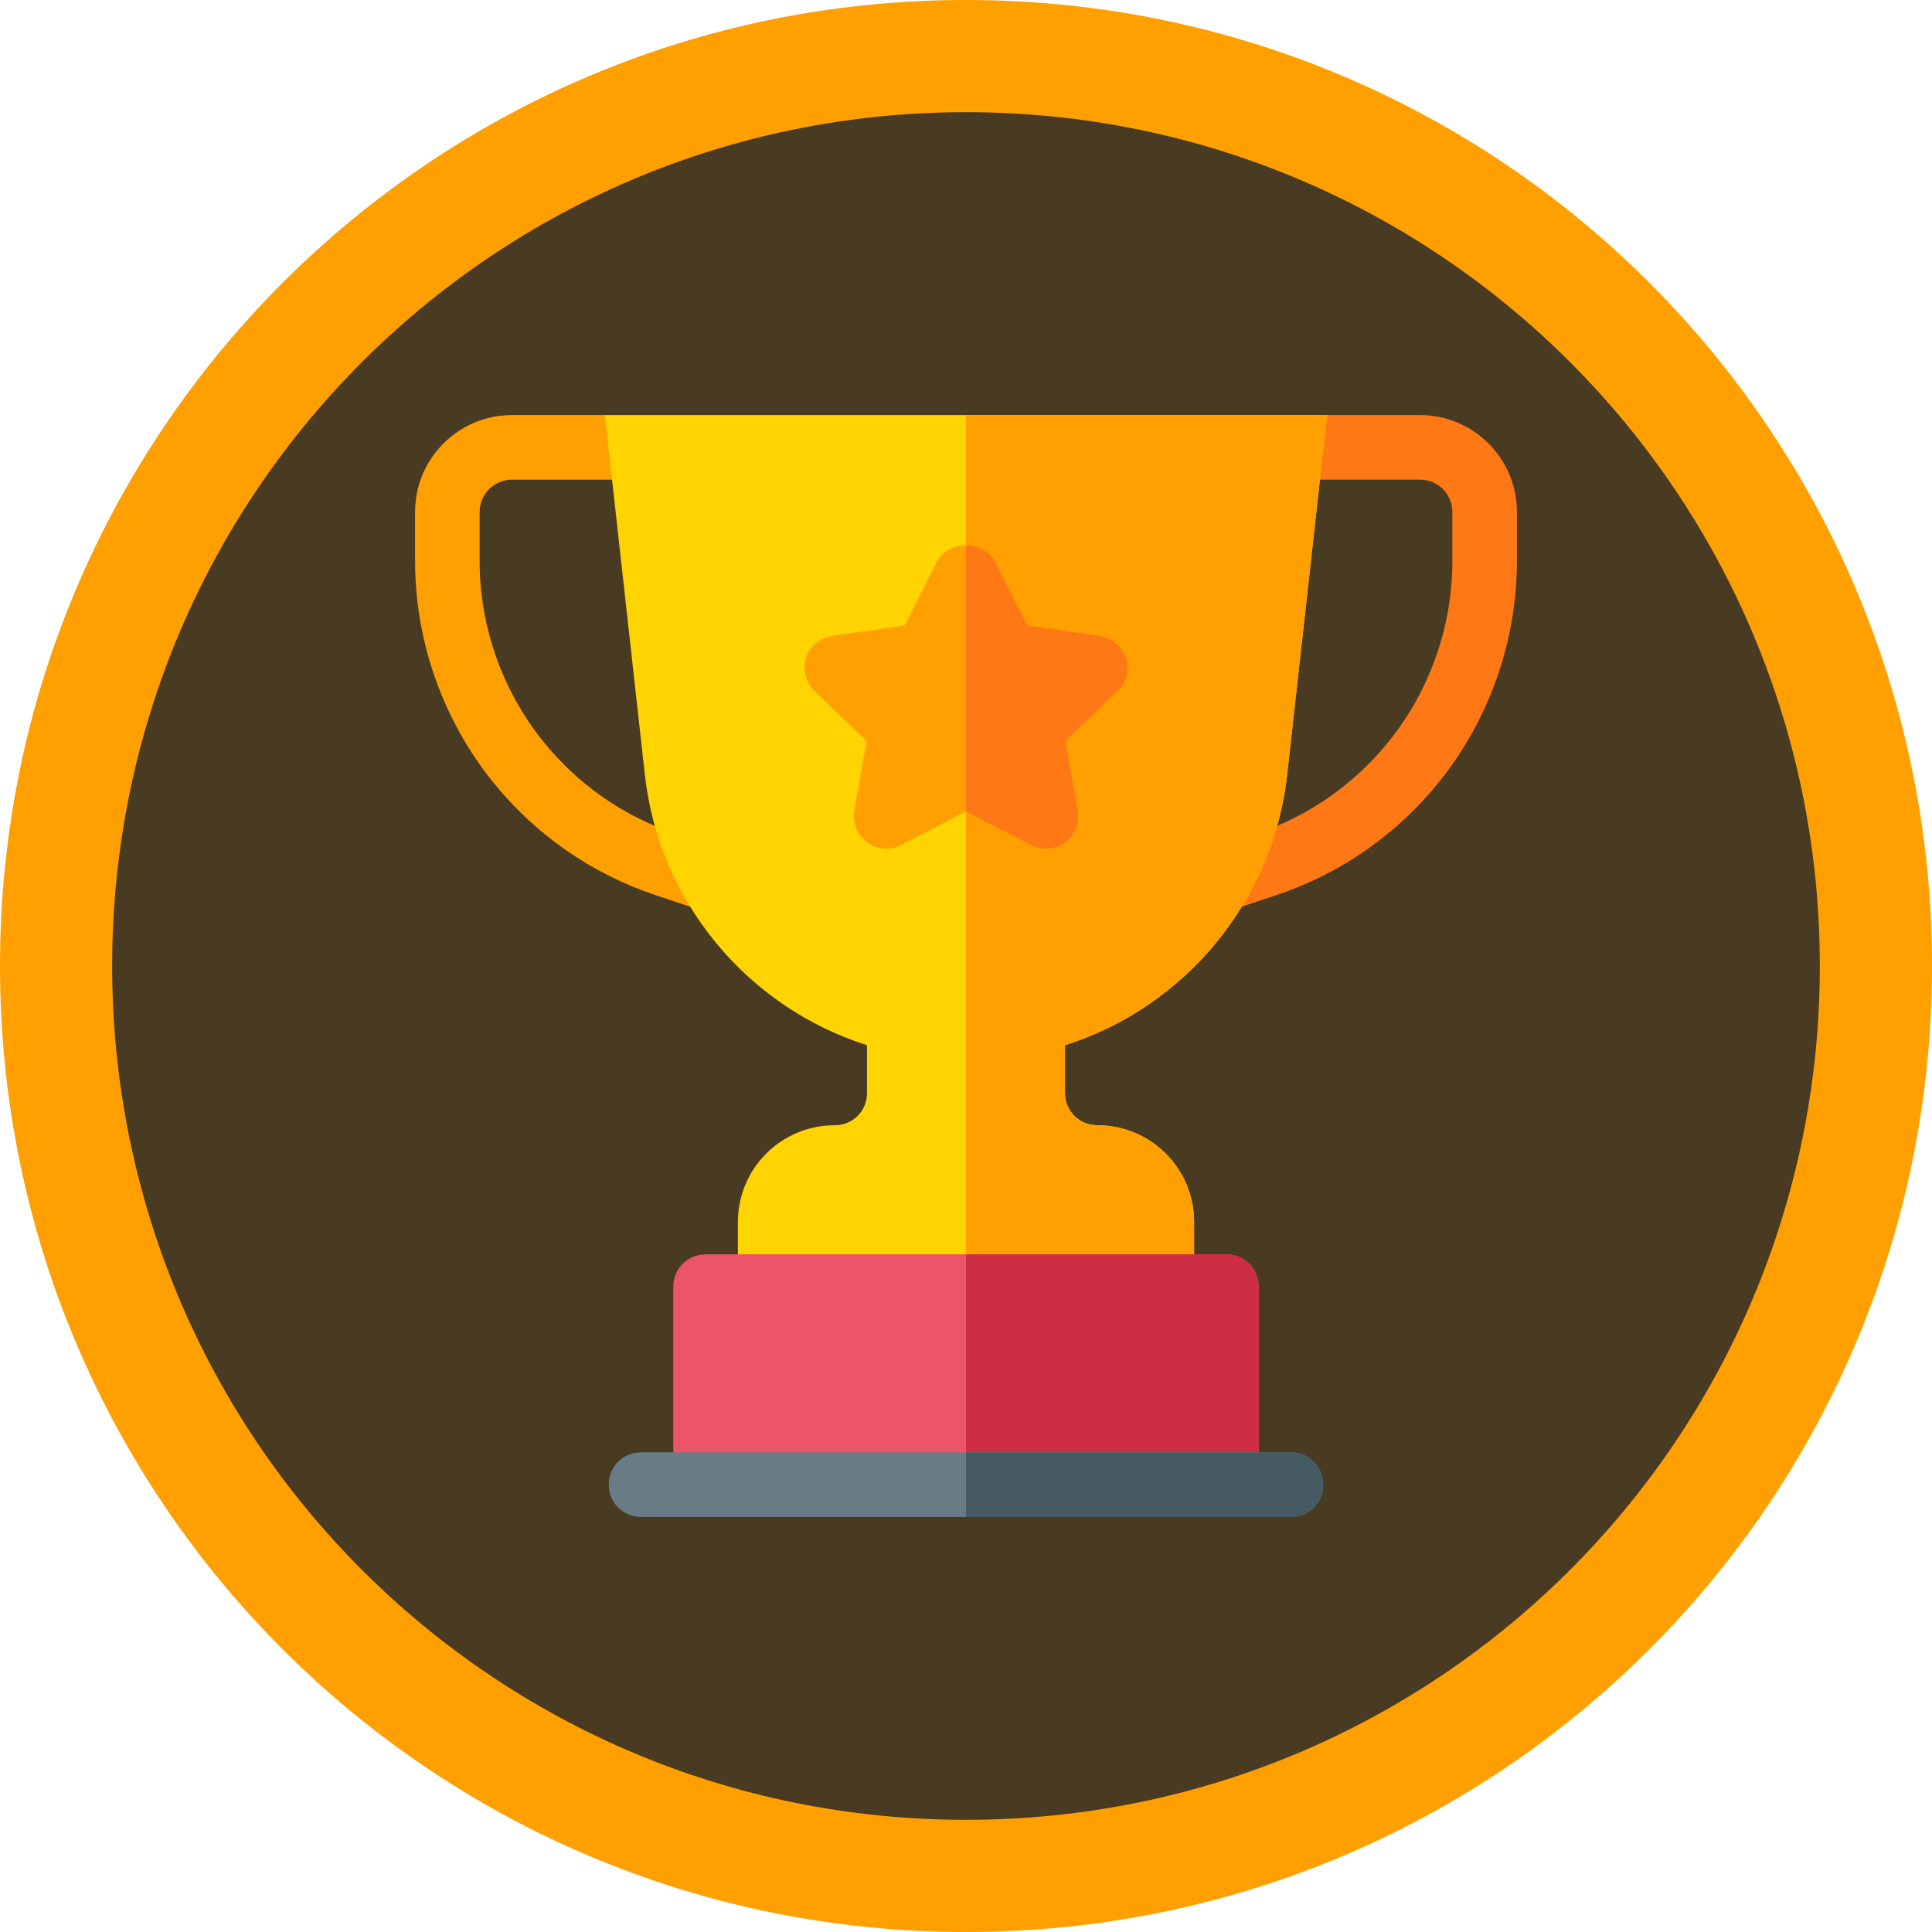 <svg xmlns="http://www.w3.org/2000/svg" viewBox="0 0 512 512" width="512" height="512">
	<style>
		tspan { white-space:pre }
		.shp0 { fill: #ff9f00 } 
		.shp1 { fill: #493a22 } 
		.shp2 { fill: #ff7816 } 
		.shp3 { fill: #ffd400 } 
		.shp4 { fill: #ec5569 } 
		.shp5 { fill: #cc2e43 } 
		.shp6 { fill: #697c86 } 
		.shp7 { fill: #465a61 } 
	</style>
	<path id="Layer" class="shp0" d="M256 512C114.43 512 0 397.57 0 256C0 114.43 114.43 0 256 0C397.57 0 512 114.43 512 256C512 397.57 397.57 512 256 512Z" />
	<path id="Layer" class="shp1" d="M256 482.27C130.87 482.27 29.73 381.13 29.73 256C29.73 130.87 130.87 29.73 256 29.73C381.13 29.73 482.27 130.87 482.27 256C482.27 381.13 381.13 482.27 256 482.27Z" />
	<g id="Layer">
	</g>
	<path id="Layer" class="shp2" d="M376.34 110L351.68 110L334.17 127.11L376.34 127.11C381.06 127.11 384.89 130.94 384.89 135.66L384.89 148.7C384.89 165.94 378.96 182.85 368.18 196.32C358.98 207.82 346.74 216.36 332.77 221.01L320.71 225.03C316.23 226.52 313.8 231.37 315.29 235.86C316.49 239.44 319.83 241.7 323.41 241.7C324.31 241.7 325.22 241.56 326.12 241.27L338.18 237.24C355.28 231.55 370.28 221.09 381.55 207.01C394.73 190.52 402 169.81 402 148.7L402 135.66C402 121.51 390.49 110 376.34 110Z" />
	<path id="Layer" class="shp0" d="M191.29 225.03L179.23 221.02C165.26 216.36 153.02 207.82 143.82 196.32C133.04 182.85 127.11 165.94 127.11 148.7L127.11 135.66C127.11 130.94 130.94 127.11 135.66 127.11L179.87 127.11L160.32 110L135.66 110C121.51 110 110 121.51 110 135.66L110 148.7C110 169.81 117.27 190.52 130.45 207.01C141.72 221.09 156.72 231.55 173.82 237.25L185.88 241.27C186.78 241.56 187.69 241.7 188.59 241.7C192.17 241.7 195.51 239.44 196.71 235.86C198.2 231.37 195.77 226.52 191.29 225.03Z" />
	<path id="Layer" class="shp3" d="M282.23 276.99L282.23 289.65C282.23 294.44 286 298.2 290.79 298.2C304.99 298.2 316.45 309.67 316.45 323.87L316.45 340.98C316.45 345.77 312.69 349.53 307.9 349.53L204.1 349.53C199.31 349.53 195.55 345.77 195.55 340.98L195.55 323.87C195.55 309.67 207.01 298.2 221.21 298.2C226 298.2 229.77 294.44 229.77 289.65L229.77 276.99C197.94 266.89 174.67 238.83 170.91 205.47L160.3 110L351.7 110L341.09 205.47C337.33 238.83 314.06 266.89 282.23 276.99L282.23 276.99Z" />
	<path id="Layer" class="shp0" d="M307.9 349.53L256 349.53L256 110L351.7 110L341.09 205.47C337.33 238.83 314.06 266.89 282.23 276.99L282.23 289.65C282.23 294.44 286 298.2 290.79 298.2C304.99 298.2 316.45 309.67 316.45 323.87L316.45 340.98C316.45 345.77 312.69 349.53 307.9 349.53Z" />
	<path id="Layer" class="shp0" d="M298.43 174.5C297.4 171.25 294.67 169.03 291.42 168.51L272.25 165.78L263.7 148.84C262.16 145.93 259.08 144.56 256 144.56C252.92 144.56 249.84 145.93 248.3 148.84L239.75 165.78L220.58 168.51C217.33 169.03 214.6 171.25 213.57 174.5C212.71 177.58 213.57 181 215.96 183.23L229.65 196.4L226.4 214.88C225.89 217.96 227.09 221.21 229.82 223.26C232.39 225.15 235.98 225.49 238.72 223.95L256 215.05L273.28 223.95C276.19 225.49 279.61 225.15 282.18 223.26C284.91 221.21 286.11 217.96 285.6 214.88L282.35 196.4L296.04 183.23C298.43 181 299.29 177.58 298.43 174.5L298.43 174.5Z" />
	<path id="Layer" class="shp4" d="M333.56 340.98L333.56 392.76L178.44 392.76L178.44 340.98C178.44 336.18 182.2 332.42 186.99 332.42L325.01 332.42C329.8 332.42 333.56 336.18 333.56 340.98Z" />
	<path id="Layer" class="shp2" d="M273.28 223.95L256 215.05L256 144.56C259.08 144.56 262.16 145.93 263.7 148.84L272.25 165.78L291.42 168.51C294.67 169.03 297.4 171.25 298.43 174.5C299.29 177.58 298.43 181 296.04 183.23L282.35 196.4L285.6 214.88C286.11 217.96 284.91 221.21 282.18 223.26C279.61 225.15 276.19 225.49 273.28 223.95Z" />
	<path id="Layer" class="shp5" d="M333.56 340.98L333.56 392.76L256 392.76L256 332.42L325.01 332.42C329.8 332.42 333.56 336.18 333.56 340.98Z" />
	<path id="Layer" class="shp6" d="M350.67 393.45C350.67 398.24 346.91 402 342.12 402L169.88 402C165.09 402 161.33 398.24 161.33 393.45C161.33 388.65 165.09 384.89 169.88 384.89L342.12 384.89C346.91 384.89 350.67 388.65 350.67 393.45Z" />
	<path id="Layer" class="shp7" d="M350.67 393.45C350.67 398.24 346.91 402 342.12 402L256 402L256 384.89L342.12 384.89C346.91 384.89 350.67 388.65 350.67 393.45Z" />
</svg>